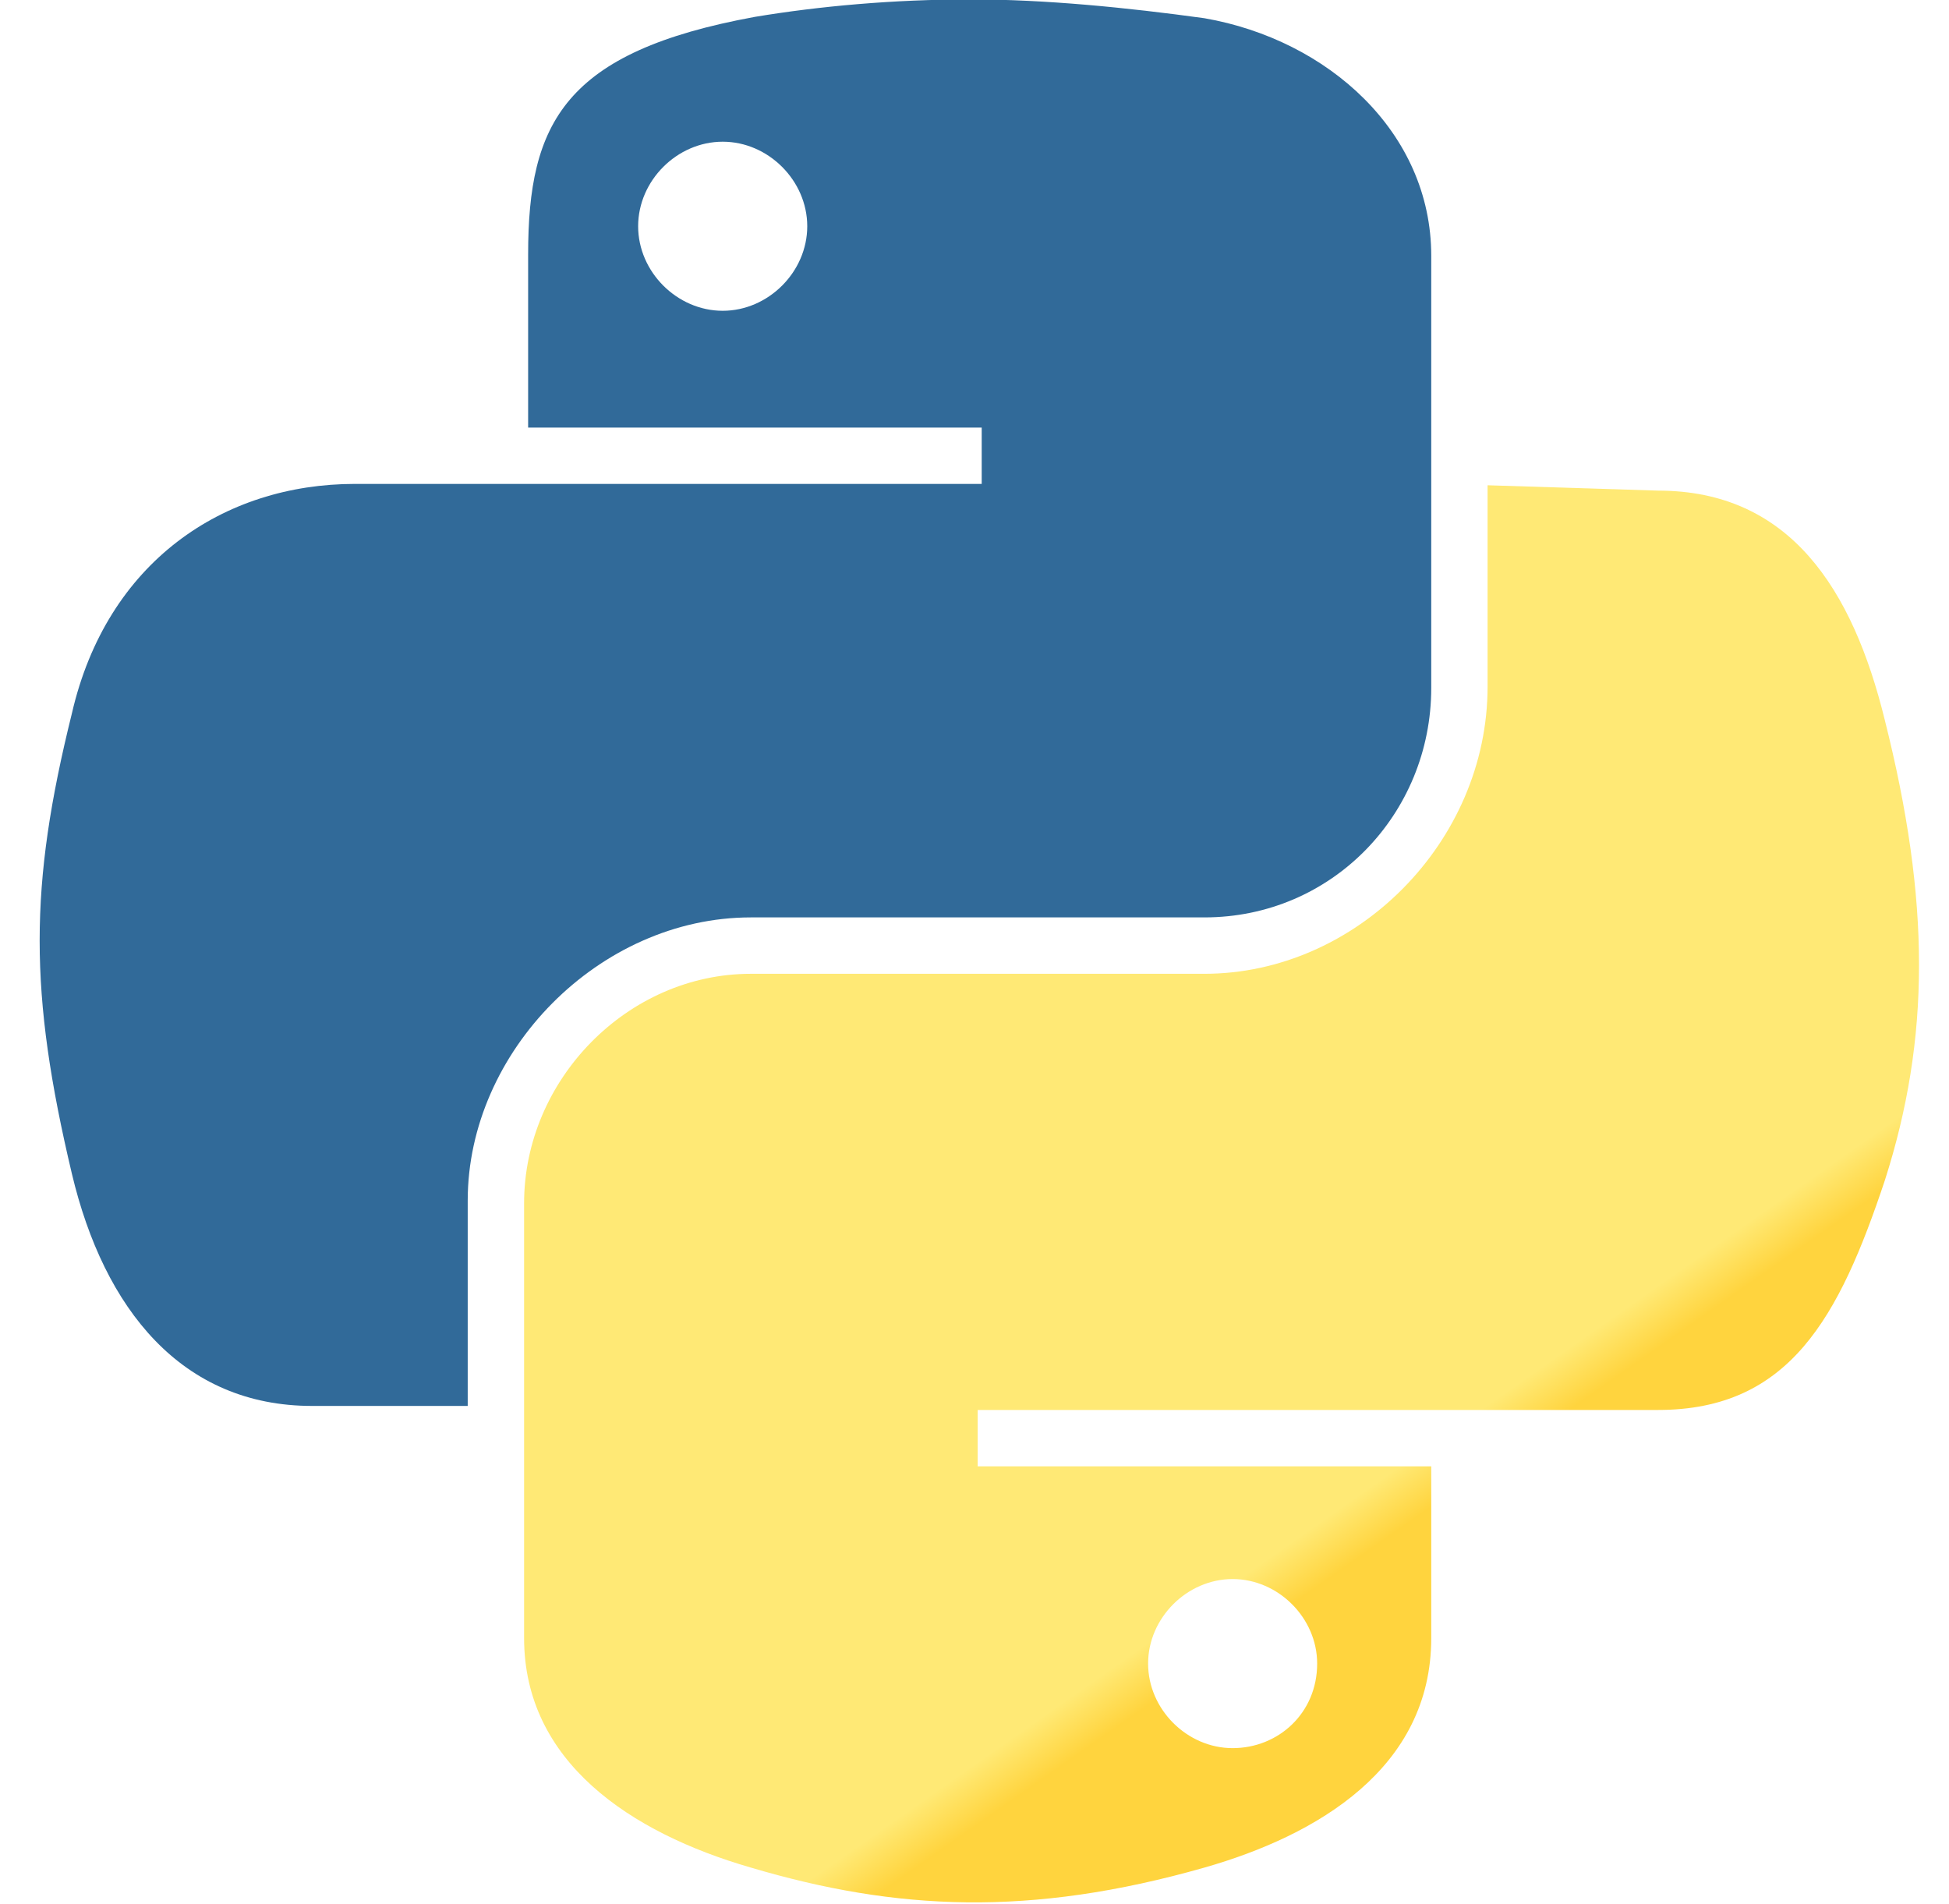 <svg width="43" height="42" viewBox="0 0 43 42" fill="none" xmlns="http://www.w3.org/2000/svg">
<g clip-path="url(#clip0_0_1669)">
<path d="M21.422 -0.013C19.705 -0.013 18.076 0.136 16.655 0.372C12.451 1.142 11.652 2.711 11.652 5.613V9.432H21.659V10.675H7.833C4.931 10.675 2.355 12.393 1.586 15.738C0.638 19.557 0.638 21.896 1.586 25.893C2.296 28.883 4.013 31.015 6.885 31.015H10.319V26.485C10.319 23.199 13.221 20.238 16.566 20.238H26.573C29.386 20.238 31.577 17.958 31.577 15.175V5.642C31.577 2.918 29.297 0.876 26.573 0.402C24.856 0.165 23.05 -0.013 21.422 -0.013ZM15.945 3.126C16.951 3.126 17.81 3.984 17.81 4.991C17.81 5.998 16.951 6.856 15.945 6.856C14.938 6.856 14.079 5.998 14.079 4.991C14.079 3.984 14.938 3.126 15.945 3.126Z" fill="url(#paint0_linear_0_1669)"/>
<path d="M32.82 10.705V15.146C32.82 18.58 29.919 21.482 26.573 21.482H16.566C13.843 21.482 11.563 23.82 11.563 26.544V36.136C11.563 38.86 13.902 40.429 16.566 41.199C19.764 42.147 22.724 42.295 26.573 41.199C29.06 40.489 31.577 39.008 31.577 36.136V32.347H21.57V31.104H36.58C39.482 31.104 40.577 29.061 41.584 26.041C42.59 22.903 42.59 19.883 41.584 15.886C40.873 12.985 39.482 10.823 36.58 10.823L32.82 10.705ZM27.195 34.834C28.202 34.834 29.06 35.693 29.06 36.699C29.06 37.794 28.202 38.564 27.195 38.564C26.188 38.564 25.33 37.706 25.33 36.699C25.33 35.693 26.188 34.834 27.195 34.834Z" fill="url(#paint1_linear_0_1669)"/>
</g>
<defs>
<linearGradient id="paint0_linear_0_1669" x1="-0.119" y1="1.209" x2="1.701" y2="2.79" gradientUnits="userSpaceOnUse">
<stop stop-color="#5CA0D5"/>
<stop offset="1" stop-color="#316A99"/>
</linearGradient>
<linearGradient id="paint1_linear_0_1669" x1="31.603" y1="33.224" x2="30.953" y2="32.296" gradientUnits="userSpaceOnUse">
<stop stop-color="#FFD43E"/>
<stop offset="1" stop-color="#FFE975"/>
</linearGradient>
<clipPath id="clip0_0_1669">
<rect width="42" height="42" fill="white" transform="translate(0.607)"/>
</clipPath>
</defs>
</svg>
